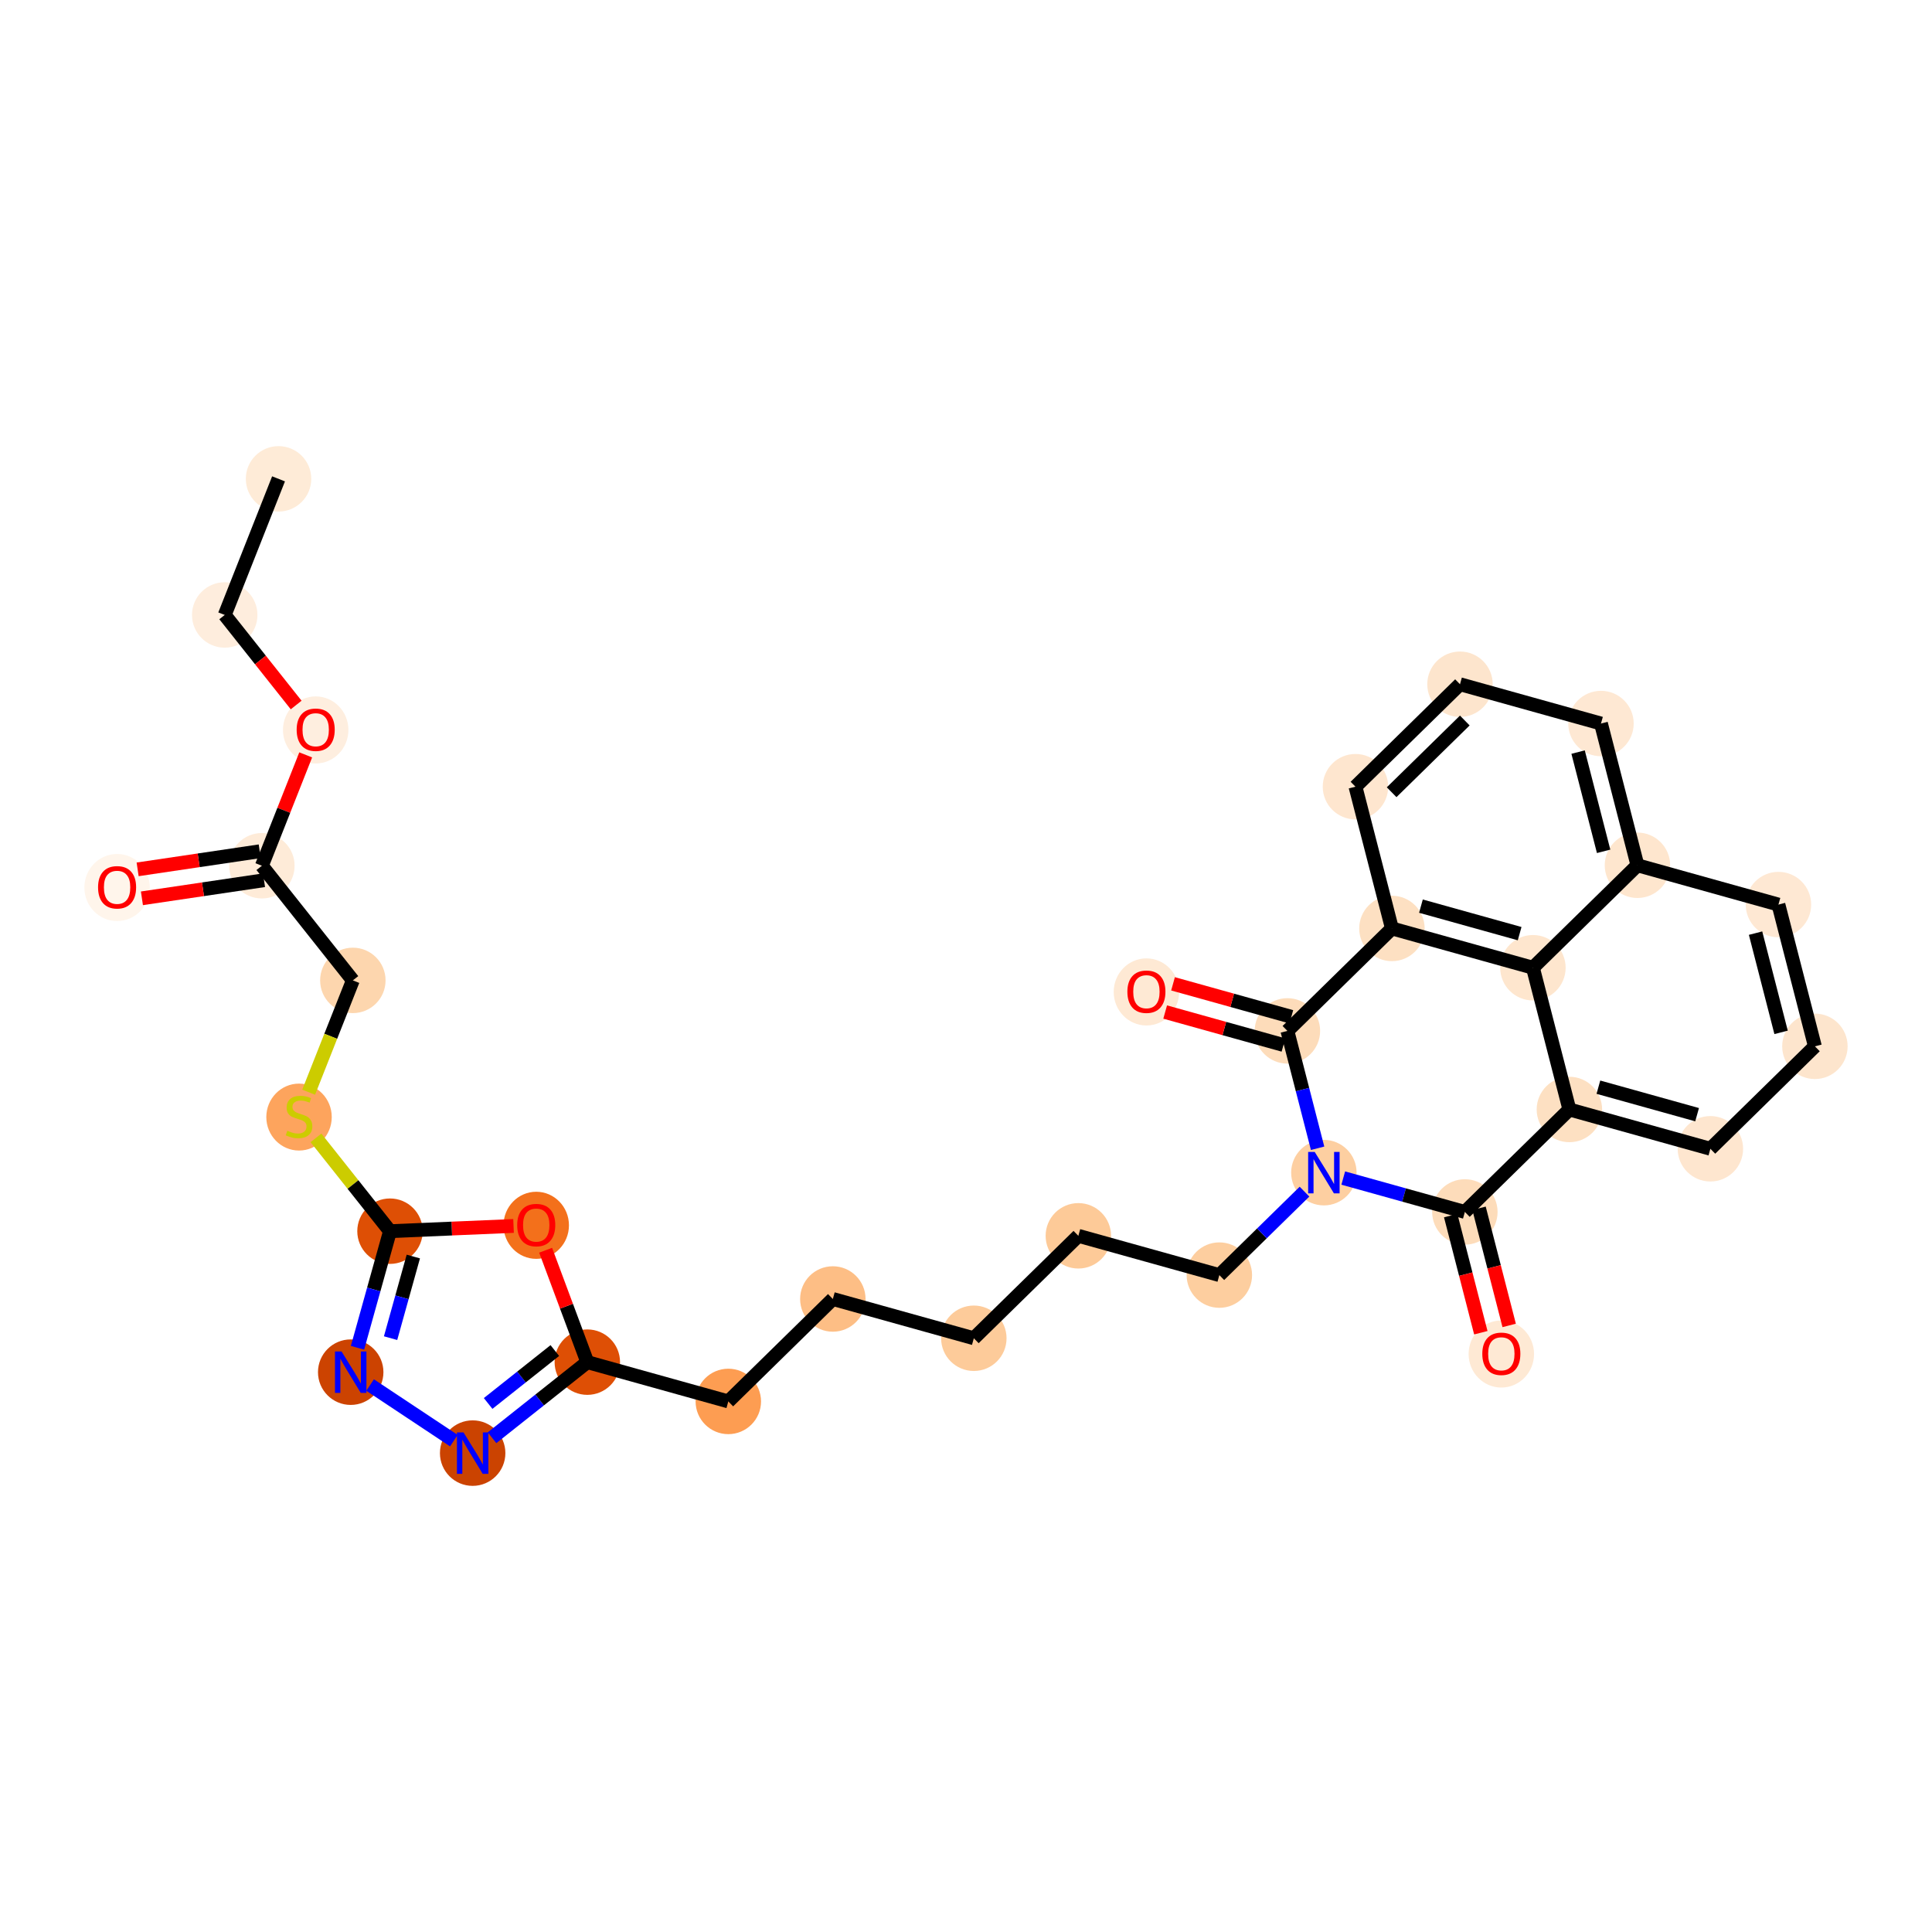 <?xml version='1.0' encoding='iso-8859-1'?>
<svg version='1.1' baseProfile='full'
              xmlns='http://www.w3.org/2000/svg'
                      xmlns:rdkit='http://www.rdkit.org/xml'
                      xmlns:xlink='http://www.w3.org/1999/xlink'
                  xml:space='preserve'
width='280px' height='280px' viewBox='0 0 280 280'>
<!-- END OF HEADER -->
<rect style='opacity:1.0;fill:#FFFFFF;stroke:none' width='280' height='280' x='0' y='0'> </rect>
<ellipse cx='40.368' cy='69.399' rx='4.242' ry='4.242'  style='fill:#FEEBD7;fill-rule:evenodd;stroke:#FEEBD7;stroke-width:1.0px;stroke-linecap:butt;stroke-linejoin:miter;stroke-opacity:1' />
<ellipse cx='32.569' cy='89.125' rx='4.242' ry='4.242'  style='fill:#FEEDDD;fill-rule:evenodd;stroke:#FEEDDD;stroke-width:1.0px;stroke-linecap:butt;stroke-linejoin:miter;stroke-opacity:1' />
<ellipse cx='45.752' cy='105.79' rx='4.242' ry='4.362'  style='fill:#FEEEDF;fill-rule:evenodd;stroke:#FEEEDF;stroke-width:1.0px;stroke-linecap:butt;stroke-linejoin:miter;stroke-opacity:1' />
<ellipse cx='37.953' cy='125.47' rx='4.242' ry='4.242'  style='fill:#FEEBD8;fill-rule:evenodd;stroke:#FEEBD8;stroke-width:1.0px;stroke-linecap:butt;stroke-linejoin:miter;stroke-opacity:1' />
<ellipse cx='16.97' cy='128.625' rx='4.242' ry='4.362'  style='fill:#FFF5EB;fill-rule:evenodd;stroke:#FFF5EB;stroke-width:1.0px;stroke-linecap:butt;stroke-linejoin:miter;stroke-opacity:1' />
<ellipse cx='51.137' cy='142.087' rx='4.242' ry='4.242'  style='fill:#FDD6AE;fill-rule:evenodd;stroke:#FDD6AE;stroke-width:1.0px;stroke-linecap:butt;stroke-linejoin:miter;stroke-opacity:1' />
<ellipse cx='43.338' cy='161.895' rx='4.242' ry='4.35'  style='fill:#FDA45D;fill-rule:evenodd;stroke:#FDA45D;stroke-width:1.0px;stroke-linecap:butt;stroke-linejoin:miter;stroke-opacity:1' />
<ellipse cx='56.522' cy='178.432' rx='4.242' ry='4.242'  style='fill:#DE4F05;fill-rule:evenodd;stroke:#DE4F05;stroke-width:1.0px;stroke-linecap:butt;stroke-linejoin:miter;stroke-opacity:1' />
<ellipse cx='50.827' cy='198.865' rx='4.242' ry='4.248'  style='fill:#CC4301;fill-rule:evenodd;stroke:#CC4301;stroke-width:1.0px;stroke-linecap:butt;stroke-linejoin:miter;stroke-opacity:1' />
<ellipse cx='68.501' cy='210.596' rx='4.242' ry='4.248'  style='fill:#CB4301;fill-rule:evenodd;stroke:#CB4301;stroke-width:1.0px;stroke-linecap:butt;stroke-linejoin:miter;stroke-opacity:1' />
<ellipse cx='85.119' cy='197.412' rx='4.242' ry='4.242'  style='fill:#DE4F05;fill-rule:evenodd;stroke:#DE4F05;stroke-width:1.0px;stroke-linecap:butt;stroke-linejoin:miter;stroke-opacity:1' />
<ellipse cx='105.552' cy='203.106' rx='4.242' ry='4.242'  style='fill:#FD9D52;fill-rule:evenodd;stroke:#FD9D52;stroke-width:1.0px;stroke-linecap:butt;stroke-linejoin:miter;stroke-opacity:1' />
<ellipse cx='120.701' cy='188.258' rx='4.242' ry='4.242'  style='fill:#FDBE85;fill-rule:evenodd;stroke:#FDBE85;stroke-width:1.0px;stroke-linecap:butt;stroke-linejoin:miter;stroke-opacity:1' />
<ellipse cx='141.135' cy='193.952' rx='4.242' ry='4.242'  style='fill:#FDCB9A;fill-rule:evenodd;stroke:#FDCB9A;stroke-width:1.0px;stroke-linecap:butt;stroke-linejoin:miter;stroke-opacity:1' />
<ellipse cx='156.283' cy='179.104' rx='4.242' ry='4.242'  style='fill:#FDCA98;fill-rule:evenodd;stroke:#FDCA98;stroke-width:1.0px;stroke-linecap:butt;stroke-linejoin:miter;stroke-opacity:1' />
<ellipse cx='176.717' cy='184.798' rx='4.242' ry='4.242'  style='fill:#FDCE9F;fill-rule:evenodd;stroke:#FDCE9F;stroke-width:1.0px;stroke-linecap:butt;stroke-linejoin:miter;stroke-opacity:1' />
<ellipse cx='191.866' cy='169.949' rx='4.242' ry='4.248'  style='fill:#FDCFA1;fill-rule:evenodd;stroke:#FDCFA1;stroke-width:1.0px;stroke-linecap:butt;stroke-linejoin:miter;stroke-opacity:1' />
<ellipse cx='212.299' cy='175.644' rx='4.242' ry='4.242'  style='fill:#FDDCBA;fill-rule:evenodd;stroke:#FDDCBA;stroke-width:1.0px;stroke-linecap:butt;stroke-linejoin:miter;stroke-opacity:1' />
<ellipse cx='217.584' cy='196.234' rx='4.242' ry='4.362'  style='fill:#FEE9D4;fill-rule:evenodd;stroke:#FEE9D4;stroke-width:1.0px;stroke-linecap:butt;stroke-linejoin:miter;stroke-opacity:1' />
<ellipse cx='227.448' cy='160.795' rx='4.242' ry='4.242'  style='fill:#FDE0C2;fill-rule:evenodd;stroke:#FDE0C2;stroke-width:1.0px;stroke-linecap:butt;stroke-linejoin:miter;stroke-opacity:1' />
<ellipse cx='247.882' cy='166.49' rx='4.242' ry='4.242'  style='fill:#FEE6CF;fill-rule:evenodd;stroke:#FEE6CF;stroke-width:1.0px;stroke-linecap:butt;stroke-linejoin:miter;stroke-opacity:1' />
<ellipse cx='263.03' cy='151.641' rx='4.242' ry='4.242'  style='fill:#FDE5CD;fill-rule:evenodd;stroke:#FDE5CD;stroke-width:1.0px;stroke-linecap:butt;stroke-linejoin:miter;stroke-opacity:1' />
<ellipse cx='257.745' cy='131.098' rx='4.242' ry='4.242'  style='fill:#FEE8D3;fill-rule:evenodd;stroke:#FEE8D3;stroke-width:1.0px;stroke-linecap:butt;stroke-linejoin:miter;stroke-opacity:1' />
<ellipse cx='237.311' cy='125.403' rx='4.242' ry='4.242'  style='fill:#FEE6CE;fill-rule:evenodd;stroke:#FEE6CE;stroke-width:1.0px;stroke-linecap:butt;stroke-linejoin:miter;stroke-opacity:1' />
<ellipse cx='232.026' cy='104.86' rx='4.242' ry='4.242'  style='fill:#FEE8D3;fill-rule:evenodd;stroke:#FEE8D3;stroke-width:1.0px;stroke-linecap:butt;stroke-linejoin:miter;stroke-opacity:1' />
<ellipse cx='211.593' cy='99.165' rx='4.242' ry='4.242'  style='fill:#FDE5CD;fill-rule:evenodd;stroke:#FDE5CD;stroke-width:1.0px;stroke-linecap:butt;stroke-linejoin:miter;stroke-opacity:1' />
<ellipse cx='196.444' cy='114.014' rx='4.242' ry='4.242'  style='fill:#FEE6CF;fill-rule:evenodd;stroke:#FEE6CF;stroke-width:1.0px;stroke-linecap:butt;stroke-linejoin:miter;stroke-opacity:1' />
<ellipse cx='201.729' cy='134.557' rx='4.242' ry='4.242'  style='fill:#FDE0C2;fill-rule:evenodd;stroke:#FDE0C2;stroke-width:1.0px;stroke-linecap:butt;stroke-linejoin:miter;stroke-opacity:1' />
<ellipse cx='222.163' cy='140.252' rx='4.242' ry='4.242'  style='fill:#FEE6CE;fill-rule:evenodd;stroke:#FEE6CE;stroke-width:1.0px;stroke-linecap:butt;stroke-linejoin:miter;stroke-opacity:1' />
<ellipse cx='186.58' cy='149.406' rx='4.242' ry='4.242'  style='fill:#FDDCBA;fill-rule:evenodd;stroke:#FDDCBA;stroke-width:1.0px;stroke-linecap:butt;stroke-linejoin:miter;stroke-opacity:1' />
<ellipse cx='166.147' cy='143.758' rx='4.242' ry='4.362'  style='fill:#FEE9D4;fill-rule:evenodd;stroke:#FEE9D4;stroke-width:1.0px;stroke-linecap:butt;stroke-linejoin:miter;stroke-opacity:1' />
<ellipse cx='77.715' cy='177.58' rx='4.242' ry='4.362'  style='fill:#F3701B;fill-rule:evenodd;stroke:#F3701B;stroke-width:1.0px;stroke-linecap:butt;stroke-linejoin:miter;stroke-opacity:1' />
<path class='bond-0 atom-0 atom-1' d='M 40.368,69.399 L 32.569,89.125' style='fill:none;fill-rule:evenodd;stroke:#000000;stroke-width:2.0px;stroke-linecap:butt;stroke-linejoin:miter;stroke-opacity:1' />
<path class='bond-1 atom-1 atom-2' d='M 32.569,89.125 L 37.745,95.65' style='fill:none;fill-rule:evenodd;stroke:#000000;stroke-width:2.0px;stroke-linecap:butt;stroke-linejoin:miter;stroke-opacity:1' />
<path class='bond-1 atom-1 atom-2' d='M 37.745,95.65 L 42.922,102.175' style='fill:none;fill-rule:evenodd;stroke:#FF0000;stroke-width:2.0px;stroke-linecap:butt;stroke-linejoin:miter;stroke-opacity:1' />
<path class='bond-2 atom-2 atom-3' d='M 44.305,109.404 L 41.129,117.437' style='fill:none;fill-rule:evenodd;stroke:#FF0000;stroke-width:2.0px;stroke-linecap:butt;stroke-linejoin:miter;stroke-opacity:1' />
<path class='bond-2 atom-2 atom-3' d='M 41.129,117.437 L 37.953,125.47' style='fill:none;fill-rule:evenodd;stroke:#000000;stroke-width:2.0px;stroke-linecap:butt;stroke-linejoin:miter;stroke-opacity:1' />
<path class='bond-3 atom-3 atom-4' d='M 37.642,123.371 L 28.794,124.682' style='fill:none;fill-rule:evenodd;stroke:#000000;stroke-width:2.0px;stroke-linecap:butt;stroke-linejoin:miter;stroke-opacity:1' />
<path class='bond-3 atom-3 atom-4' d='M 28.794,124.682 L 19.947,125.993' style='fill:none;fill-rule:evenodd;stroke:#FF0000;stroke-width:2.0px;stroke-linecap:butt;stroke-linejoin:miter;stroke-opacity:1' />
<path class='bond-3 atom-3 atom-4' d='M 38.264,127.568 L 29.416,128.879' style='fill:none;fill-rule:evenodd;stroke:#000000;stroke-width:2.0px;stroke-linecap:butt;stroke-linejoin:miter;stroke-opacity:1' />
<path class='bond-3 atom-3 atom-4' d='M 29.416,128.879 L 20.569,130.19' style='fill:none;fill-rule:evenodd;stroke:#FF0000;stroke-width:2.0px;stroke-linecap:butt;stroke-linejoin:miter;stroke-opacity:1' />
<path class='bond-4 atom-3 atom-5' d='M 37.953,125.47 L 51.137,142.087' style='fill:none;fill-rule:evenodd;stroke:#000000;stroke-width:2.0px;stroke-linecap:butt;stroke-linejoin:miter;stroke-opacity:1' />
<path class='bond-5 atom-5 atom-6' d='M 51.137,142.087 L 47.934,150.188' style='fill:none;fill-rule:evenodd;stroke:#000000;stroke-width:2.0px;stroke-linecap:butt;stroke-linejoin:miter;stroke-opacity:1' />
<path class='bond-5 atom-5 atom-6' d='M 47.934,150.188 L 44.732,158.288' style='fill:none;fill-rule:evenodd;stroke:#CCCC00;stroke-width:2.0px;stroke-linecap:butt;stroke-linejoin:miter;stroke-opacity:1' />
<path class='bond-6 atom-6 atom-7' d='M 45.794,164.91 L 51.158,171.671' style='fill:none;fill-rule:evenodd;stroke:#CCCC00;stroke-width:2.0px;stroke-linecap:butt;stroke-linejoin:miter;stroke-opacity:1' />
<path class='bond-6 atom-6 atom-7' d='M 51.158,171.671 L 56.522,178.432' style='fill:none;fill-rule:evenodd;stroke:#000000;stroke-width:2.0px;stroke-linecap:butt;stroke-linejoin:miter;stroke-opacity:1' />
<path class='bond-7 atom-7 atom-8' d='M 56.522,178.432 L 54.167,186.882' style='fill:none;fill-rule:evenodd;stroke:#000000;stroke-width:2.0px;stroke-linecap:butt;stroke-linejoin:miter;stroke-opacity:1' />
<path class='bond-7 atom-7 atom-8' d='M 54.167,186.882 L 51.812,195.331' style='fill:none;fill-rule:evenodd;stroke:#0000FF;stroke-width:2.0px;stroke-linecap:butt;stroke-linejoin:miter;stroke-opacity:1' />
<path class='bond-7 atom-7 atom-8' d='M 59.902,182.106 L 58.254,188.02' style='fill:none;fill-rule:evenodd;stroke:#000000;stroke-width:2.0px;stroke-linecap:butt;stroke-linejoin:miter;stroke-opacity:1' />
<path class='bond-7 atom-7 atom-8' d='M 58.254,188.02 L 56.605,193.935' style='fill:none;fill-rule:evenodd;stroke:#0000FF;stroke-width:2.0px;stroke-linecap:butt;stroke-linejoin:miter;stroke-opacity:1' />
<path class='bond-31 atom-31 atom-7' d='M 74.427,177.673 L 65.474,178.052' style='fill:none;fill-rule:evenodd;stroke:#FF0000;stroke-width:2.0px;stroke-linecap:butt;stroke-linejoin:miter;stroke-opacity:1' />
<path class='bond-31 atom-31 atom-7' d='M 65.474,178.052 L 56.522,178.432' style='fill:none;fill-rule:evenodd;stroke:#000000;stroke-width:2.0px;stroke-linecap:butt;stroke-linejoin:miter;stroke-opacity:1' />
<path class='bond-8 atom-8 atom-9' d='M 53.636,200.729 L 65.777,208.788' style='fill:none;fill-rule:evenodd;stroke:#0000FF;stroke-width:2.0px;stroke-linecap:butt;stroke-linejoin:miter;stroke-opacity:1' />
<path class='bond-9 atom-9 atom-10' d='M 71.309,208.368 L 78.214,202.89' style='fill:none;fill-rule:evenodd;stroke:#0000FF;stroke-width:2.0px;stroke-linecap:butt;stroke-linejoin:miter;stroke-opacity:1' />
<path class='bond-9 atom-9 atom-10' d='M 78.214,202.89 L 85.119,197.412' style='fill:none;fill-rule:evenodd;stroke:#000000;stroke-width:2.0px;stroke-linecap:butt;stroke-linejoin:miter;stroke-opacity:1' />
<path class='bond-9 atom-9 atom-10' d='M 70.744,203.401 L 75.577,199.566' style='fill:none;fill-rule:evenodd;stroke:#0000FF;stroke-width:2.0px;stroke-linecap:butt;stroke-linejoin:miter;stroke-opacity:1' />
<path class='bond-9 atom-9 atom-10' d='M 75.577,199.566 L 80.41,195.732' style='fill:none;fill-rule:evenodd;stroke:#000000;stroke-width:2.0px;stroke-linecap:butt;stroke-linejoin:miter;stroke-opacity:1' />
<path class='bond-10 atom-10 atom-11' d='M 85.119,197.412 L 105.552,203.106' style='fill:none;fill-rule:evenodd;stroke:#000000;stroke-width:2.0px;stroke-linecap:butt;stroke-linejoin:miter;stroke-opacity:1' />
<path class='bond-30 atom-10 atom-31' d='M 85.119,197.412 L 82.099,189.303' style='fill:none;fill-rule:evenodd;stroke:#000000;stroke-width:2.0px;stroke-linecap:butt;stroke-linejoin:miter;stroke-opacity:1' />
<path class='bond-30 atom-10 atom-31' d='M 82.099,189.303 L 79.079,181.195' style='fill:none;fill-rule:evenodd;stroke:#FF0000;stroke-width:2.0px;stroke-linecap:butt;stroke-linejoin:miter;stroke-opacity:1' />
<path class='bond-11 atom-11 atom-12' d='M 105.552,203.106 L 120.701,188.258' style='fill:none;fill-rule:evenodd;stroke:#000000;stroke-width:2.0px;stroke-linecap:butt;stroke-linejoin:miter;stroke-opacity:1' />
<path class='bond-12 atom-12 atom-13' d='M 120.701,188.258 L 141.135,193.952' style='fill:none;fill-rule:evenodd;stroke:#000000;stroke-width:2.0px;stroke-linecap:butt;stroke-linejoin:miter;stroke-opacity:1' />
<path class='bond-13 atom-13 atom-14' d='M 141.135,193.952 L 156.283,179.104' style='fill:none;fill-rule:evenodd;stroke:#000000;stroke-width:2.0px;stroke-linecap:butt;stroke-linejoin:miter;stroke-opacity:1' />
<path class='bond-14 atom-14 atom-15' d='M 156.283,179.104 L 176.717,184.798' style='fill:none;fill-rule:evenodd;stroke:#000000;stroke-width:2.0px;stroke-linecap:butt;stroke-linejoin:miter;stroke-opacity:1' />
<path class='bond-15 atom-15 atom-16' d='M 176.717,184.798 L 182.887,178.75' style='fill:none;fill-rule:evenodd;stroke:#000000;stroke-width:2.0px;stroke-linecap:butt;stroke-linejoin:miter;stroke-opacity:1' />
<path class='bond-15 atom-15 atom-16' d='M 182.887,178.75 L 189.057,172.702' style='fill:none;fill-rule:evenodd;stroke:#0000FF;stroke-width:2.0px;stroke-linecap:butt;stroke-linejoin:miter;stroke-opacity:1' />
<path class='bond-16 atom-16 atom-17' d='M 194.674,170.732 L 203.487,173.188' style='fill:none;fill-rule:evenodd;stroke:#0000FF;stroke-width:2.0px;stroke-linecap:butt;stroke-linejoin:miter;stroke-opacity:1' />
<path class='bond-16 atom-16 atom-17' d='M 203.487,173.188 L 212.299,175.644' style='fill:none;fill-rule:evenodd;stroke:#000000;stroke-width:2.0px;stroke-linecap:butt;stroke-linejoin:miter;stroke-opacity:1' />
<path class='bond-32 atom-29 atom-16' d='M 186.58,149.406 L 188.768,157.911' style='fill:none;fill-rule:evenodd;stroke:#000000;stroke-width:2.0px;stroke-linecap:butt;stroke-linejoin:miter;stroke-opacity:1' />
<path class='bond-32 atom-29 atom-16' d='M 188.768,157.911 L 190.956,166.415' style='fill:none;fill-rule:evenodd;stroke:#0000FF;stroke-width:2.0px;stroke-linecap:butt;stroke-linejoin:miter;stroke-opacity:1' />
<path class='bond-17 atom-17 atom-18' d='M 210.245,176.173 L 212.429,184.66' style='fill:none;fill-rule:evenodd;stroke:#000000;stroke-width:2.0px;stroke-linecap:butt;stroke-linejoin:miter;stroke-opacity:1' />
<path class='bond-17 atom-17 atom-18' d='M 212.429,184.66 L 214.612,193.148' style='fill:none;fill-rule:evenodd;stroke:#FF0000;stroke-width:2.0px;stroke-linecap:butt;stroke-linejoin:miter;stroke-opacity:1' />
<path class='bond-17 atom-17 atom-18' d='M 214.354,175.116 L 216.537,183.603' style='fill:none;fill-rule:evenodd;stroke:#000000;stroke-width:2.0px;stroke-linecap:butt;stroke-linejoin:miter;stroke-opacity:1' />
<path class='bond-17 atom-17 atom-18' d='M 216.537,183.603 L 218.721,192.091' style='fill:none;fill-rule:evenodd;stroke:#FF0000;stroke-width:2.0px;stroke-linecap:butt;stroke-linejoin:miter;stroke-opacity:1' />
<path class='bond-18 atom-17 atom-19' d='M 212.299,175.644 L 227.448,160.795' style='fill:none;fill-rule:evenodd;stroke:#000000;stroke-width:2.0px;stroke-linecap:butt;stroke-linejoin:miter;stroke-opacity:1' />
<path class='bond-19 atom-19 atom-20' d='M 227.448,160.795 L 247.882,166.49' style='fill:none;fill-rule:evenodd;stroke:#000000;stroke-width:2.0px;stroke-linecap:butt;stroke-linejoin:miter;stroke-opacity:1' />
<path class='bond-19 atom-19 atom-20' d='M 231.652,157.563 L 245.956,161.549' style='fill:none;fill-rule:evenodd;stroke:#000000;stroke-width:2.0px;stroke-linecap:butt;stroke-linejoin:miter;stroke-opacity:1' />
<path class='bond-33 atom-28 atom-19' d='M 222.163,140.252 L 227.448,160.795' style='fill:none;fill-rule:evenodd;stroke:#000000;stroke-width:2.0px;stroke-linecap:butt;stroke-linejoin:miter;stroke-opacity:1' />
<path class='bond-20 atom-20 atom-21' d='M 247.882,166.49 L 263.03,151.641' style='fill:none;fill-rule:evenodd;stroke:#000000;stroke-width:2.0px;stroke-linecap:butt;stroke-linejoin:miter;stroke-opacity:1' />
<path class='bond-21 atom-21 atom-22' d='M 263.03,151.641 L 257.745,131.098' style='fill:none;fill-rule:evenodd;stroke:#000000;stroke-width:2.0px;stroke-linecap:butt;stroke-linejoin:miter;stroke-opacity:1' />
<path class='bond-21 atom-21 atom-22' d='M 258.129,149.617 L 254.429,135.236' style='fill:none;fill-rule:evenodd;stroke:#000000;stroke-width:2.0px;stroke-linecap:butt;stroke-linejoin:miter;stroke-opacity:1' />
<path class='bond-22 atom-22 atom-23' d='M 257.745,131.098 L 237.311,125.403' style='fill:none;fill-rule:evenodd;stroke:#000000;stroke-width:2.0px;stroke-linecap:butt;stroke-linejoin:miter;stroke-opacity:1' />
<path class='bond-23 atom-23 atom-24' d='M 237.311,125.403 L 232.026,104.86' style='fill:none;fill-rule:evenodd;stroke:#000000;stroke-width:2.0px;stroke-linecap:butt;stroke-linejoin:miter;stroke-opacity:1' />
<path class='bond-23 atom-23 atom-24' d='M 232.41,123.379 L 228.71,108.998' style='fill:none;fill-rule:evenodd;stroke:#000000;stroke-width:2.0px;stroke-linecap:butt;stroke-linejoin:miter;stroke-opacity:1' />
<path class='bond-34 atom-28 atom-23' d='M 222.163,140.252 L 237.311,125.403' style='fill:none;fill-rule:evenodd;stroke:#000000;stroke-width:2.0px;stroke-linecap:butt;stroke-linejoin:miter;stroke-opacity:1' />
<path class='bond-24 atom-24 atom-25' d='M 232.026,104.86 L 211.593,99.165' style='fill:none;fill-rule:evenodd;stroke:#000000;stroke-width:2.0px;stroke-linecap:butt;stroke-linejoin:miter;stroke-opacity:1' />
<path class='bond-25 atom-25 atom-26' d='M 211.593,99.165 L 196.444,114.014' style='fill:none;fill-rule:evenodd;stroke:#000000;stroke-width:2.0px;stroke-linecap:butt;stroke-linejoin:miter;stroke-opacity:1' />
<path class='bond-25 atom-25 atom-26' d='M 212.29,104.422 L 201.686,114.816' style='fill:none;fill-rule:evenodd;stroke:#000000;stroke-width:2.0px;stroke-linecap:butt;stroke-linejoin:miter;stroke-opacity:1' />
<path class='bond-26 atom-26 atom-27' d='M 196.444,114.014 L 201.729,134.557' style='fill:none;fill-rule:evenodd;stroke:#000000;stroke-width:2.0px;stroke-linecap:butt;stroke-linejoin:miter;stroke-opacity:1' />
<path class='bond-27 atom-27 atom-28' d='M 201.729,134.557 L 222.163,140.252' style='fill:none;fill-rule:evenodd;stroke:#000000;stroke-width:2.0px;stroke-linecap:butt;stroke-linejoin:miter;stroke-opacity:1' />
<path class='bond-27 atom-27 atom-28' d='M 205.933,131.325 L 220.237,135.311' style='fill:none;fill-rule:evenodd;stroke:#000000;stroke-width:2.0px;stroke-linecap:butt;stroke-linejoin:miter;stroke-opacity:1' />
<path class='bond-28 atom-27 atom-29' d='M 201.729,134.557 L 186.58,149.406' style='fill:none;fill-rule:evenodd;stroke:#000000;stroke-width:2.0px;stroke-linecap:butt;stroke-linejoin:miter;stroke-opacity:1' />
<path class='bond-29 atom-29 atom-30' d='M 187.15,147.363 L 178.577,144.973' style='fill:none;fill-rule:evenodd;stroke:#000000;stroke-width:2.0px;stroke-linecap:butt;stroke-linejoin:miter;stroke-opacity:1' />
<path class='bond-29 atom-29 atom-30' d='M 178.577,144.973 L 170.004,142.584' style='fill:none;fill-rule:evenodd;stroke:#FF0000;stroke-width:2.0px;stroke-linecap:butt;stroke-linejoin:miter;stroke-opacity:1' />
<path class='bond-29 atom-29 atom-30' d='M 186.011,151.449 L 177.438,149.06' style='fill:none;fill-rule:evenodd;stroke:#000000;stroke-width:2.0px;stroke-linecap:butt;stroke-linejoin:miter;stroke-opacity:1' />
<path class='bond-29 atom-29 atom-30' d='M 177.438,149.06 L 168.865,146.671' style='fill:none;fill-rule:evenodd;stroke:#FF0000;stroke-width:2.0px;stroke-linecap:butt;stroke-linejoin:miter;stroke-opacity:1' />
<path  class='atom-2' d='M 42.995 105.76
Q 42.995 104.318, 43.708 103.512
Q 44.42 102.706, 45.752 102.706
Q 47.085 102.706, 47.797 103.512
Q 48.51 104.318, 48.51 105.76
Q 48.51 107.22, 47.789 108.051
Q 47.068 108.874, 45.752 108.874
Q 44.429 108.874, 43.708 108.051
Q 42.995 107.228, 42.995 105.76
M 45.752 108.195
Q 46.669 108.195, 47.161 107.584
Q 47.662 106.965, 47.662 105.76
Q 47.662 104.581, 47.161 103.987
Q 46.669 103.384, 45.752 103.384
Q 44.836 103.384, 44.336 103.978
Q 43.843 104.572, 43.843 105.76
Q 43.843 106.973, 44.336 107.584
Q 44.836 108.195, 45.752 108.195
' fill='#FF0000'/>
<path  class='atom-4' d='M 14.212 128.595
Q 14.212 127.153, 14.925 126.347
Q 15.638 125.541, 16.97 125.541
Q 18.302 125.541, 19.015 126.347
Q 19.727 127.153, 19.727 128.595
Q 19.727 130.055, 19.006 130.886
Q 18.285 131.709, 16.97 131.709
Q 15.646 131.709, 14.925 130.886
Q 14.212 130.063, 14.212 128.595
M 16.97 131.031
Q 17.886 131.031, 18.378 130.42
Q 18.879 129.8, 18.879 128.595
Q 18.879 127.416, 18.378 126.822
Q 17.886 126.22, 16.97 126.22
Q 16.053 126.22, 15.553 126.814
Q 15.061 127.408, 15.061 128.595
Q 15.061 129.809, 15.553 130.42
Q 16.053 131.031, 16.97 131.031
' fill='#FF0000'/>
<path  class='atom-6' d='M 41.641 163.876
Q 41.709 163.901, 41.989 164.02
Q 42.269 164.139, 42.574 164.215
Q 42.888 164.283, 43.194 164.283
Q 43.762 164.283, 44.093 164.012
Q 44.424 163.732, 44.424 163.248
Q 44.424 162.917, 44.254 162.713
Q 44.093 162.51, 43.838 162.399
Q 43.584 162.289, 43.16 162.162
Q 42.625 162.001, 42.303 161.848
Q 41.989 161.695, 41.76 161.373
Q 41.539 161.05, 41.539 160.507
Q 41.539 159.752, 42.048 159.285
Q 42.566 158.819, 43.584 158.819
Q 44.28 158.819, 45.069 159.15
L 44.873 159.803
Q 44.152 159.506, 43.609 159.506
Q 43.024 159.506, 42.701 159.752
Q 42.379 159.99, 42.387 160.405
Q 42.387 160.728, 42.549 160.923
Q 42.718 161.118, 42.956 161.228
Q 43.202 161.339, 43.609 161.466
Q 44.152 161.636, 44.475 161.805
Q 44.797 161.975, 45.026 162.323
Q 45.264 162.662, 45.264 163.248
Q 45.264 164.079, 44.704 164.529
Q 44.152 164.97, 43.227 164.97
Q 42.693 164.97, 42.286 164.852
Q 41.887 164.741, 41.412 164.546
L 41.641 163.876
' fill='#CCCC00'/>
<path  class='atom-8' d='M 49.499 195.862
L 51.468 199.044
Q 51.663 199.358, 51.977 199.926
Q 52.291 200.495, 52.308 200.528
L 52.308 195.862
L 53.105 195.862
L 53.105 201.869
L 52.282 201.869
L 50.169 198.39
Q 49.923 197.983, 49.66 197.516
Q 49.406 197.05, 49.329 196.905
L 49.329 201.869
L 48.549 201.869
L 48.549 195.862
L 49.499 195.862
' fill='#0000FF'/>
<path  class='atom-9' d='M 67.173 207.592
L 69.141 210.774
Q 69.337 211.088, 69.651 211.656
Q 69.965 212.225, 69.981 212.259
L 69.981 207.592
L 70.779 207.592
L 70.779 213.599
L 69.956 213.599
L 67.843 210.121
Q 67.597 209.713, 67.334 209.247
Q 67.08 208.78, 67.003 208.636
L 67.003 213.599
L 66.223 213.599
L 66.223 207.592
L 67.173 207.592
' fill='#0000FF'/>
<path  class='atom-16' d='M 190.538 166.946
L 192.506 170.128
Q 192.701 170.442, 193.015 171.01
Q 193.329 171.579, 193.346 171.612
L 193.346 166.946
L 194.144 166.946
L 194.144 172.953
L 193.321 172.953
L 191.208 169.474
Q 190.962 169.067, 190.699 168.6
Q 190.444 168.134, 190.368 167.989
L 190.368 172.953
L 189.587 172.953
L 189.587 166.946
L 190.538 166.946
' fill='#0000FF'/>
<path  class='atom-18' d='M 214.827 196.205
Q 214.827 194.762, 215.54 193.956
Q 216.252 193.15, 217.584 193.15
Q 218.917 193.15, 219.629 193.956
Q 220.342 194.762, 220.342 196.205
Q 220.342 197.664, 219.621 198.495
Q 218.9 199.318, 217.584 199.318
Q 216.261 199.318, 215.54 198.495
Q 214.827 197.672, 214.827 196.205
M 217.584 198.64
Q 218.501 198.64, 218.993 198.029
Q 219.494 197.409, 219.494 196.205
Q 219.494 195.025, 218.993 194.431
Q 218.501 193.829, 217.584 193.829
Q 216.668 193.829, 216.167 194.423
Q 215.675 195.017, 215.675 196.205
Q 215.675 197.418, 216.167 198.029
Q 216.668 198.64, 217.584 198.64
' fill='#FF0000'/>
<path  class='atom-30' d='M 163.389 143.728
Q 163.389 142.286, 164.102 141.48
Q 164.815 140.674, 166.147 140.674
Q 167.479 140.674, 168.192 141.48
Q 168.904 142.286, 168.904 143.728
Q 168.904 145.188, 168.183 146.019
Q 167.462 146.842, 166.147 146.842
Q 164.823 146.842, 164.102 146.019
Q 163.389 145.196, 163.389 143.728
M 166.147 146.163
Q 167.063 146.163, 167.555 145.553
Q 168.056 144.933, 168.056 143.728
Q 168.056 142.549, 167.555 141.955
Q 167.063 141.352, 166.147 141.352
Q 165.23 141.352, 164.73 141.946
Q 164.238 142.54, 164.238 143.728
Q 164.238 144.942, 164.73 145.553
Q 165.23 146.163, 166.147 146.163
' fill='#FF0000'/>
<path  class='atom-31' d='M 74.957 177.55
Q 74.957 176.108, 75.67 175.302
Q 76.383 174.496, 77.715 174.496
Q 79.047 174.496, 79.76 175.302
Q 80.473 176.108, 80.473 177.55
Q 80.473 179.01, 79.751 179.841
Q 79.03 180.664, 77.715 180.664
Q 76.391 180.664, 75.67 179.841
Q 74.957 179.018, 74.957 177.55
M 77.715 179.985
Q 78.632 179.985, 79.124 179.375
Q 79.624 178.755, 79.624 177.55
Q 79.624 176.371, 79.124 175.777
Q 78.632 175.174, 77.715 175.174
Q 76.799 175.174, 76.298 175.768
Q 75.806 176.362, 75.806 177.55
Q 75.806 178.764, 76.298 179.375
Q 76.799 179.985, 77.715 179.985
' fill='#FF0000'/>
</svg>
